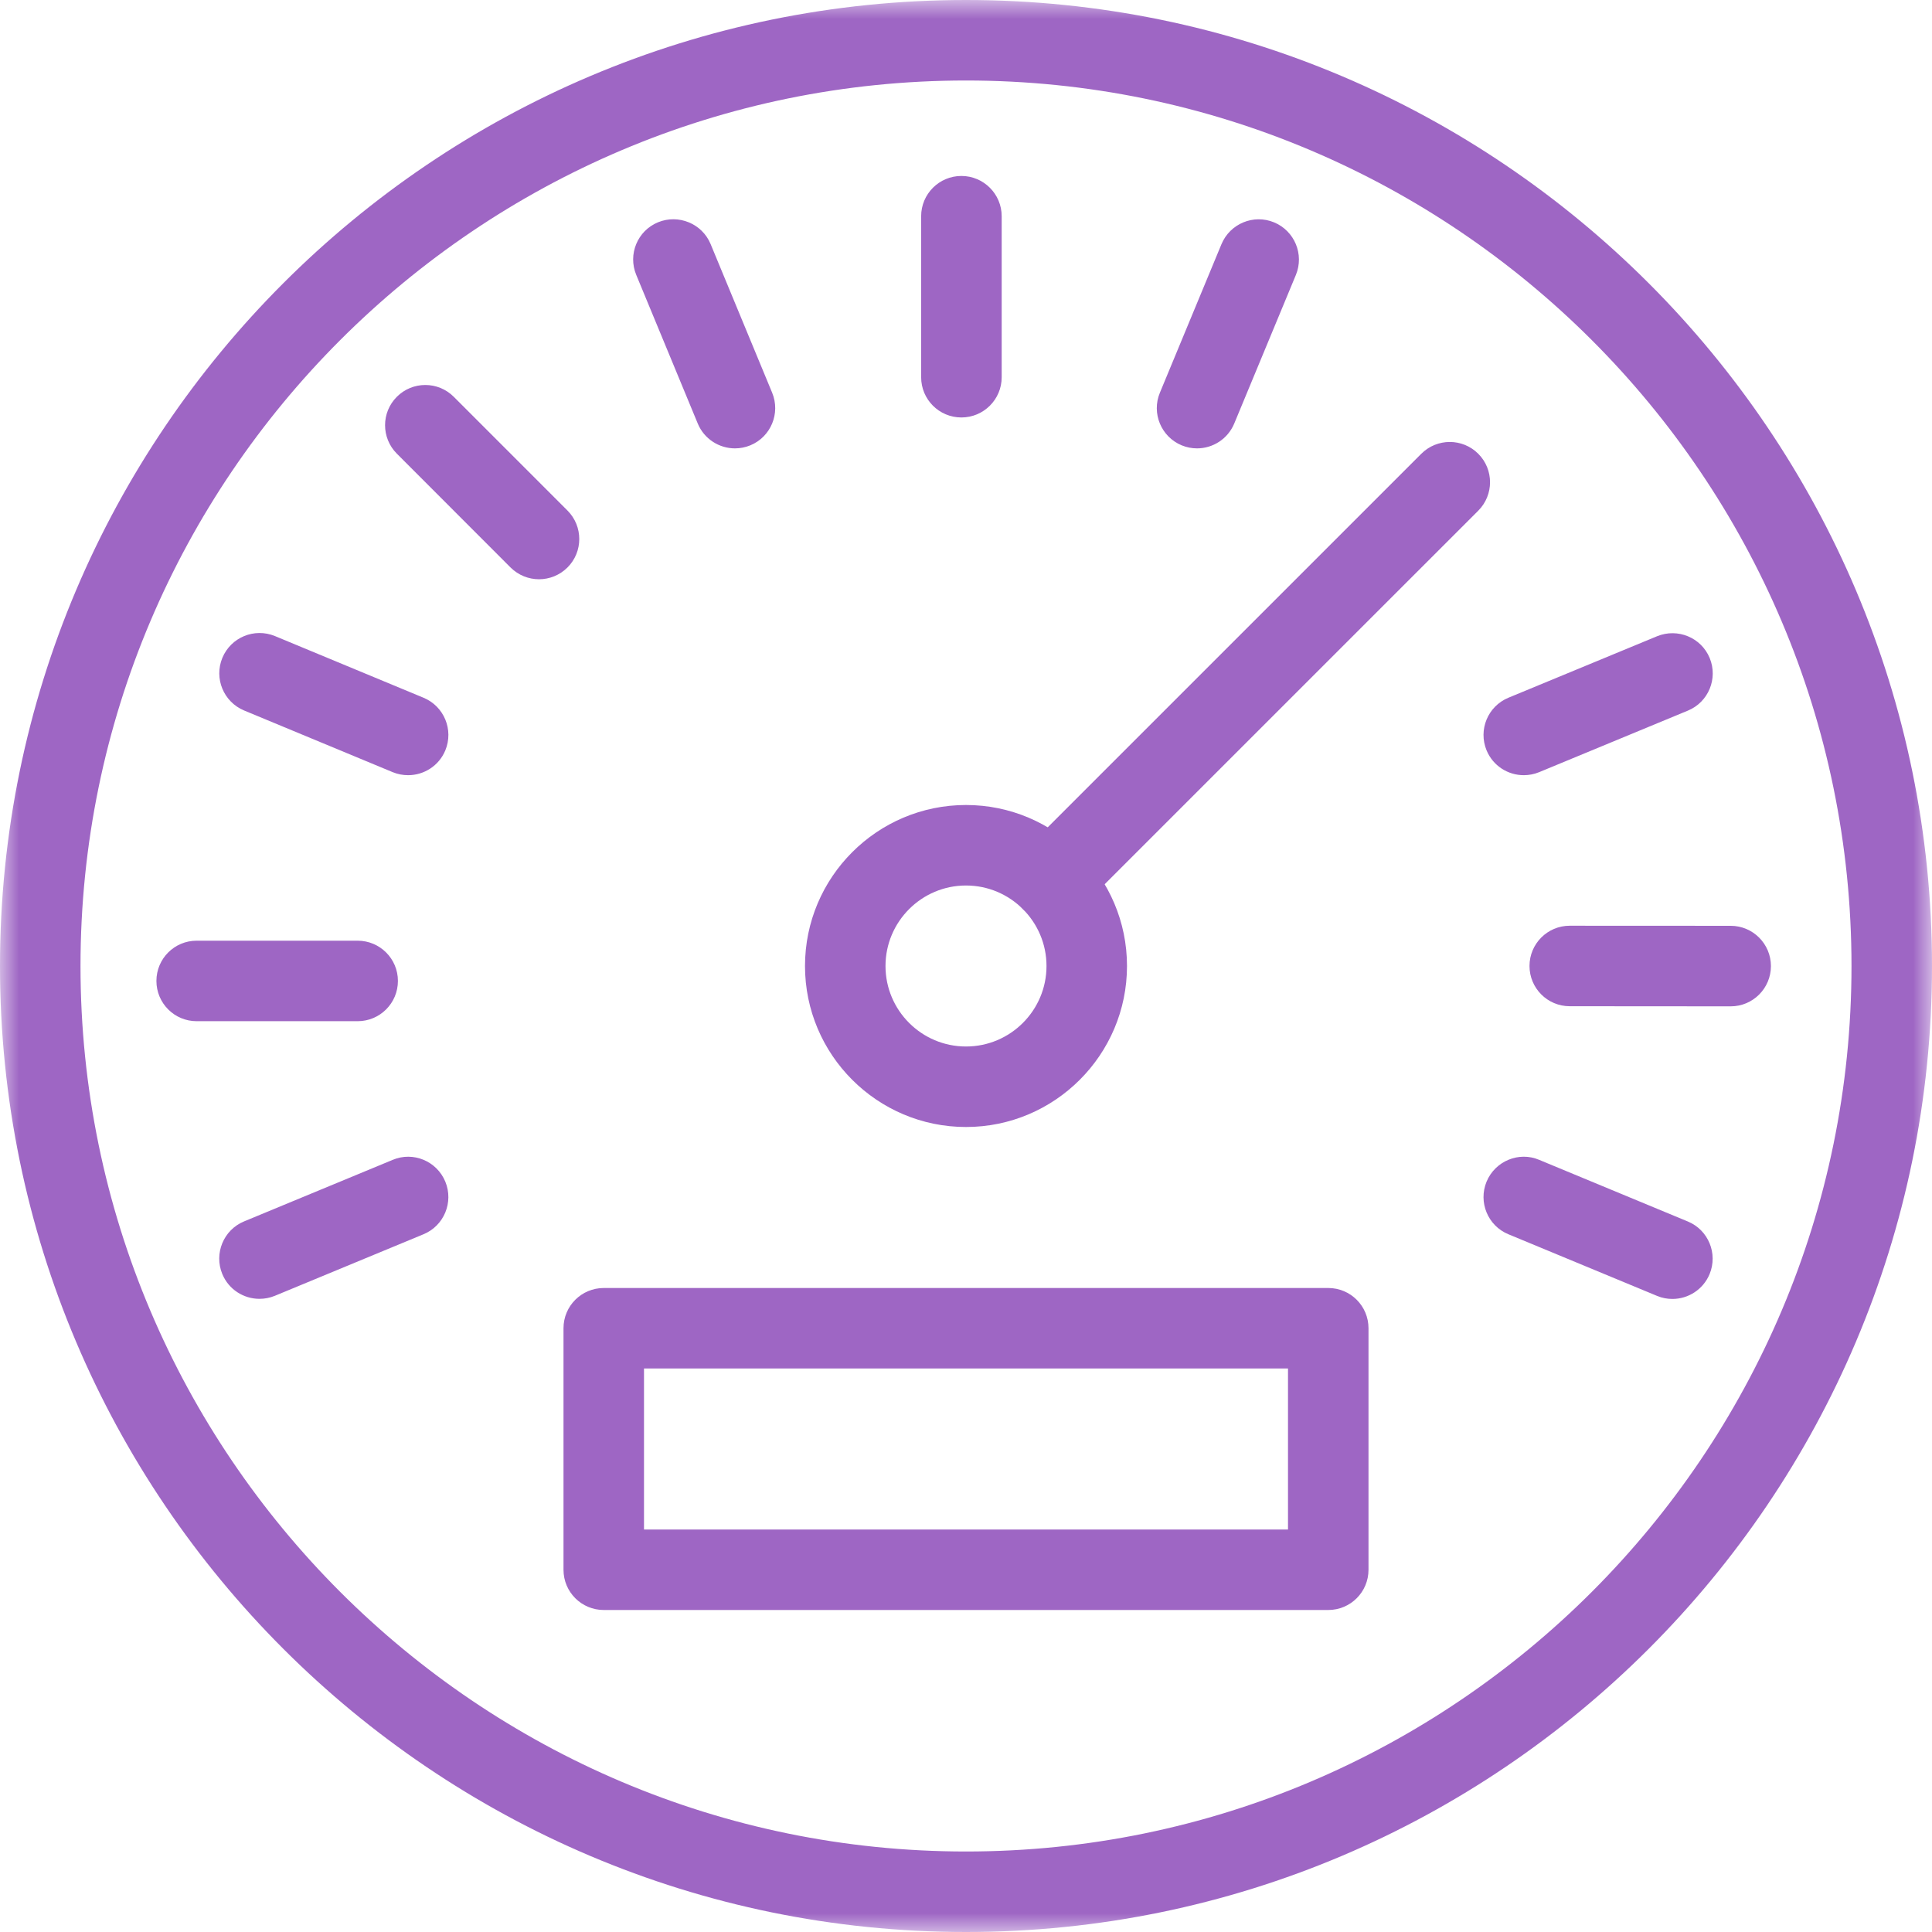 <?xml version="1.0" encoding="UTF-8"?>
<svg width="51px" height="51px" viewBox="0 0 51 51" version="1.1" xmlns="http://www.w3.org/2000/svg" xmlns:xlink="http://www.w3.org/1999/xlink">
    <!-- Generator: Sketch 52.1 (67048) - http://www.bohemiancoding.com/sketch -->
    <title>Group 10</title>
    <desc>Created with Sketch.</desc>
    <defs>
        <polygon id="path-1" points="0 0 51 0 51 51 0 51"></polygon>
        <polygon id="path-3" points="0 51 51 51 51 0 0 0"></polygon>
    </defs>
    <g id="Main-Pages" stroke="none" stroke-width="1" fill="none" fill-rule="evenodd">
        <g id="Home-/-Mobile" transform="translate(-289, -1723)">
            <g id="Group-10" transform="translate(289, 1723)">
                <g id="Group-3">
                    <mask id="mask-2" fill="white">
                        <use xlink:href="#path-1"></use>
                    </mask>
                    <g id="Clip-2"></g>
                    <path d="M25.5,2.125 C12.611,2.125 2.125,12.611 2.125,25.5 C2.125,38.389 12.611,48.875 25.5,48.875 C38.389,48.875 48.875,38.389 48.875,25.5 C48.875,12.611 38.389,2.125 25.5,2.125 M25.5,51 C11.439,51 -4.98046875e-05,39.562 -4.98046875e-05,25.5 C-4.98046875e-05,11.44 11.439,-9.9609375e-06 25.5,-9.9609375e-06 C39.562,-9.9609375e-06 51,11.44 51,25.5 C51,39.562 39.562,51 25.5,51" id="Fill-1" fill="#9E66C4" mask="url(#mask-2)"></path>
                </g>
                <path d="M25.5,23.375 C24.329,23.375 23.375,24.329 23.375,25.5 C23.375,26.672 24.328,27.625 25.5,27.625 C26.672,27.625 27.625,26.672 27.625,25.5 C27.625,24.329 26.672,23.375 25.5,23.375 M25.5,29.75 C23.156,29.75 21.25,27.843 21.25,25.5 C21.25,23.156 23.156,21.25 25.5,21.25 C27.843,21.25 29.75,23.156 29.75,25.5 C29.75,27.843 27.843,29.75 25.5,29.75" id="Fill-4" fill="#9E66C4"></path>
                <path d="M25.379,11.02 C24.791,11.02 24.316,10.545 24.316,9.958 L24.316,5.708 C24.316,5.121 24.791,4.645 25.379,4.645 C25.965,4.645 26.442,5.121 26.442,5.708 L26.442,9.958 C26.442,10.545 25.965,11.02 25.379,11.02 M31.599,11.836 C31.462,11.836 31.325,11.81 31.192,11.755 C30.651,11.53 30.393,10.908 30.618,10.367 L32.244,6.445 C32.471,5.902 33.093,5.646 33.633,5.87 C34.174,6.095 34.432,6.716 34.208,7.258 L32.581,11.18 C32.41,11.589 32.016,11.836 31.599,11.836 M19.401,11.836 C18.985,11.836 18.588,11.589 18.419,11.18 L16.795,7.256 C16.57,6.713 16.828,6.092 17.369,5.868 C17.908,5.646 18.534,5.901 18.758,6.442 L20.383,10.367 C20.607,10.909 20.349,11.531 19.808,11.755 C19.675,11.81 19.537,11.836 19.401,11.836 M14.229,15.291 C13.957,15.291 13.685,15.187 13.477,14.98 L10.476,11.976 C10.061,11.561 10.061,10.888 10.476,10.474 C10.891,10.059 11.563,10.059 11.978,10.474 L14.98,13.477 C15.395,13.892 15.395,14.566 14.98,14.98 C14.772,15.187 14.5,15.291 14.229,15.291 M40.224,20.463 C39.806,20.463 39.412,20.217 39.242,19.808 C39.018,19.265 39.275,18.644 39.817,18.419 L43.743,16.795 C44.287,16.573 44.907,16.829 45.131,17.369 C45.356,17.912 45.098,18.534 44.557,18.758 L40.63,20.383 C40.497,20.438 40.358,20.463 40.224,20.463 M10.773,20.463 C10.637,20.463 10.5,20.438 10.366,20.383 L6.444,18.755 C5.902,18.529 5.645,17.908 5.87,17.365 C6.096,16.823 6.715,16.567 7.259,16.791 L11.181,18.419 C11.723,18.645 11.98,19.266 11.755,19.809 C11.585,20.218 11.189,20.463 10.773,20.463 M27.754,24.308 C27.482,24.308 27.21,24.204 27.002,23.997 C26.587,23.582 26.587,22.909 27.002,22.494 L37.519,11.978 C37.935,11.563 38.607,11.563 39.022,11.978 C39.437,12.393 39.437,13.065 39.022,13.481 L28.505,23.997 C28.297,24.204 28.025,24.308 27.754,24.308 M45.685,26.565 L41.437,26.562 C40.85,26.562 40.375,26.087 40.375,25.499 C40.375,24.913 40.85,24.437 41.437,24.437 L45.685,24.439 C46.273,24.439 46.748,24.916 46.748,25.502 C46.748,26.089 46.273,26.565 45.685,26.565 M9.441,26.957 L5.191,26.957 C4.604,26.957 4.129,26.482 4.129,25.894 C4.129,25.307 4.604,24.832 5.191,24.832 L9.441,24.832 C10.028,24.832 10.504,25.307 10.504,25.894 C10.504,26.482 10.028,26.957 9.441,26.957 M6.849,34.286 C6.432,34.286 6.037,34.04 5.868,33.631 C5.644,33.089 5.901,32.466 6.443,32.242 L10.367,30.617 C10.909,30.389 11.531,30.651 11.755,31.192 C11.979,31.734 11.722,32.357 11.18,32.581 L7.256,34.206 C7.123,34.261 6.985,34.286 6.849,34.286 M44.148,34.289 C44.011,34.289 43.874,34.264 43.741,34.208 L39.817,32.581 C39.275,32.357 39.018,31.734 39.242,31.192 C39.468,30.649 40.095,30.389 40.63,30.617 L44.554,32.244 C45.096,32.468 45.353,33.091 45.129,33.633 C44.959,34.041 44.565,34.289 44.148,34.289" id="Fill-6" fill="#9E66C4"></path>
                <mask id="mask-4" fill="white">
                    <use xlink:href="#path-3"></use>
                </mask>
                <g id="Clip-9"></g>
                <path d="M17,40.375 L34,40.375 L34,36.125 L17,36.125 L17,40.375 Z M35.062,42.5 L15.938,42.5 C15.35,42.5 14.875,42.025 14.875,41.438 L14.875,35.062 C14.875,34.475 15.35,34 15.938,34 L35.063,34 C35.65,34 36.125,34.475 36.125,35.062 L36.125,41.438 C36.125,42.025 35.65,42.5 35.062,42.5 Z" id="Fill-8" fill="#9E66C4" mask="url(#mask-4)"></path>
            </g>
        </g>
    </g>
</svg>